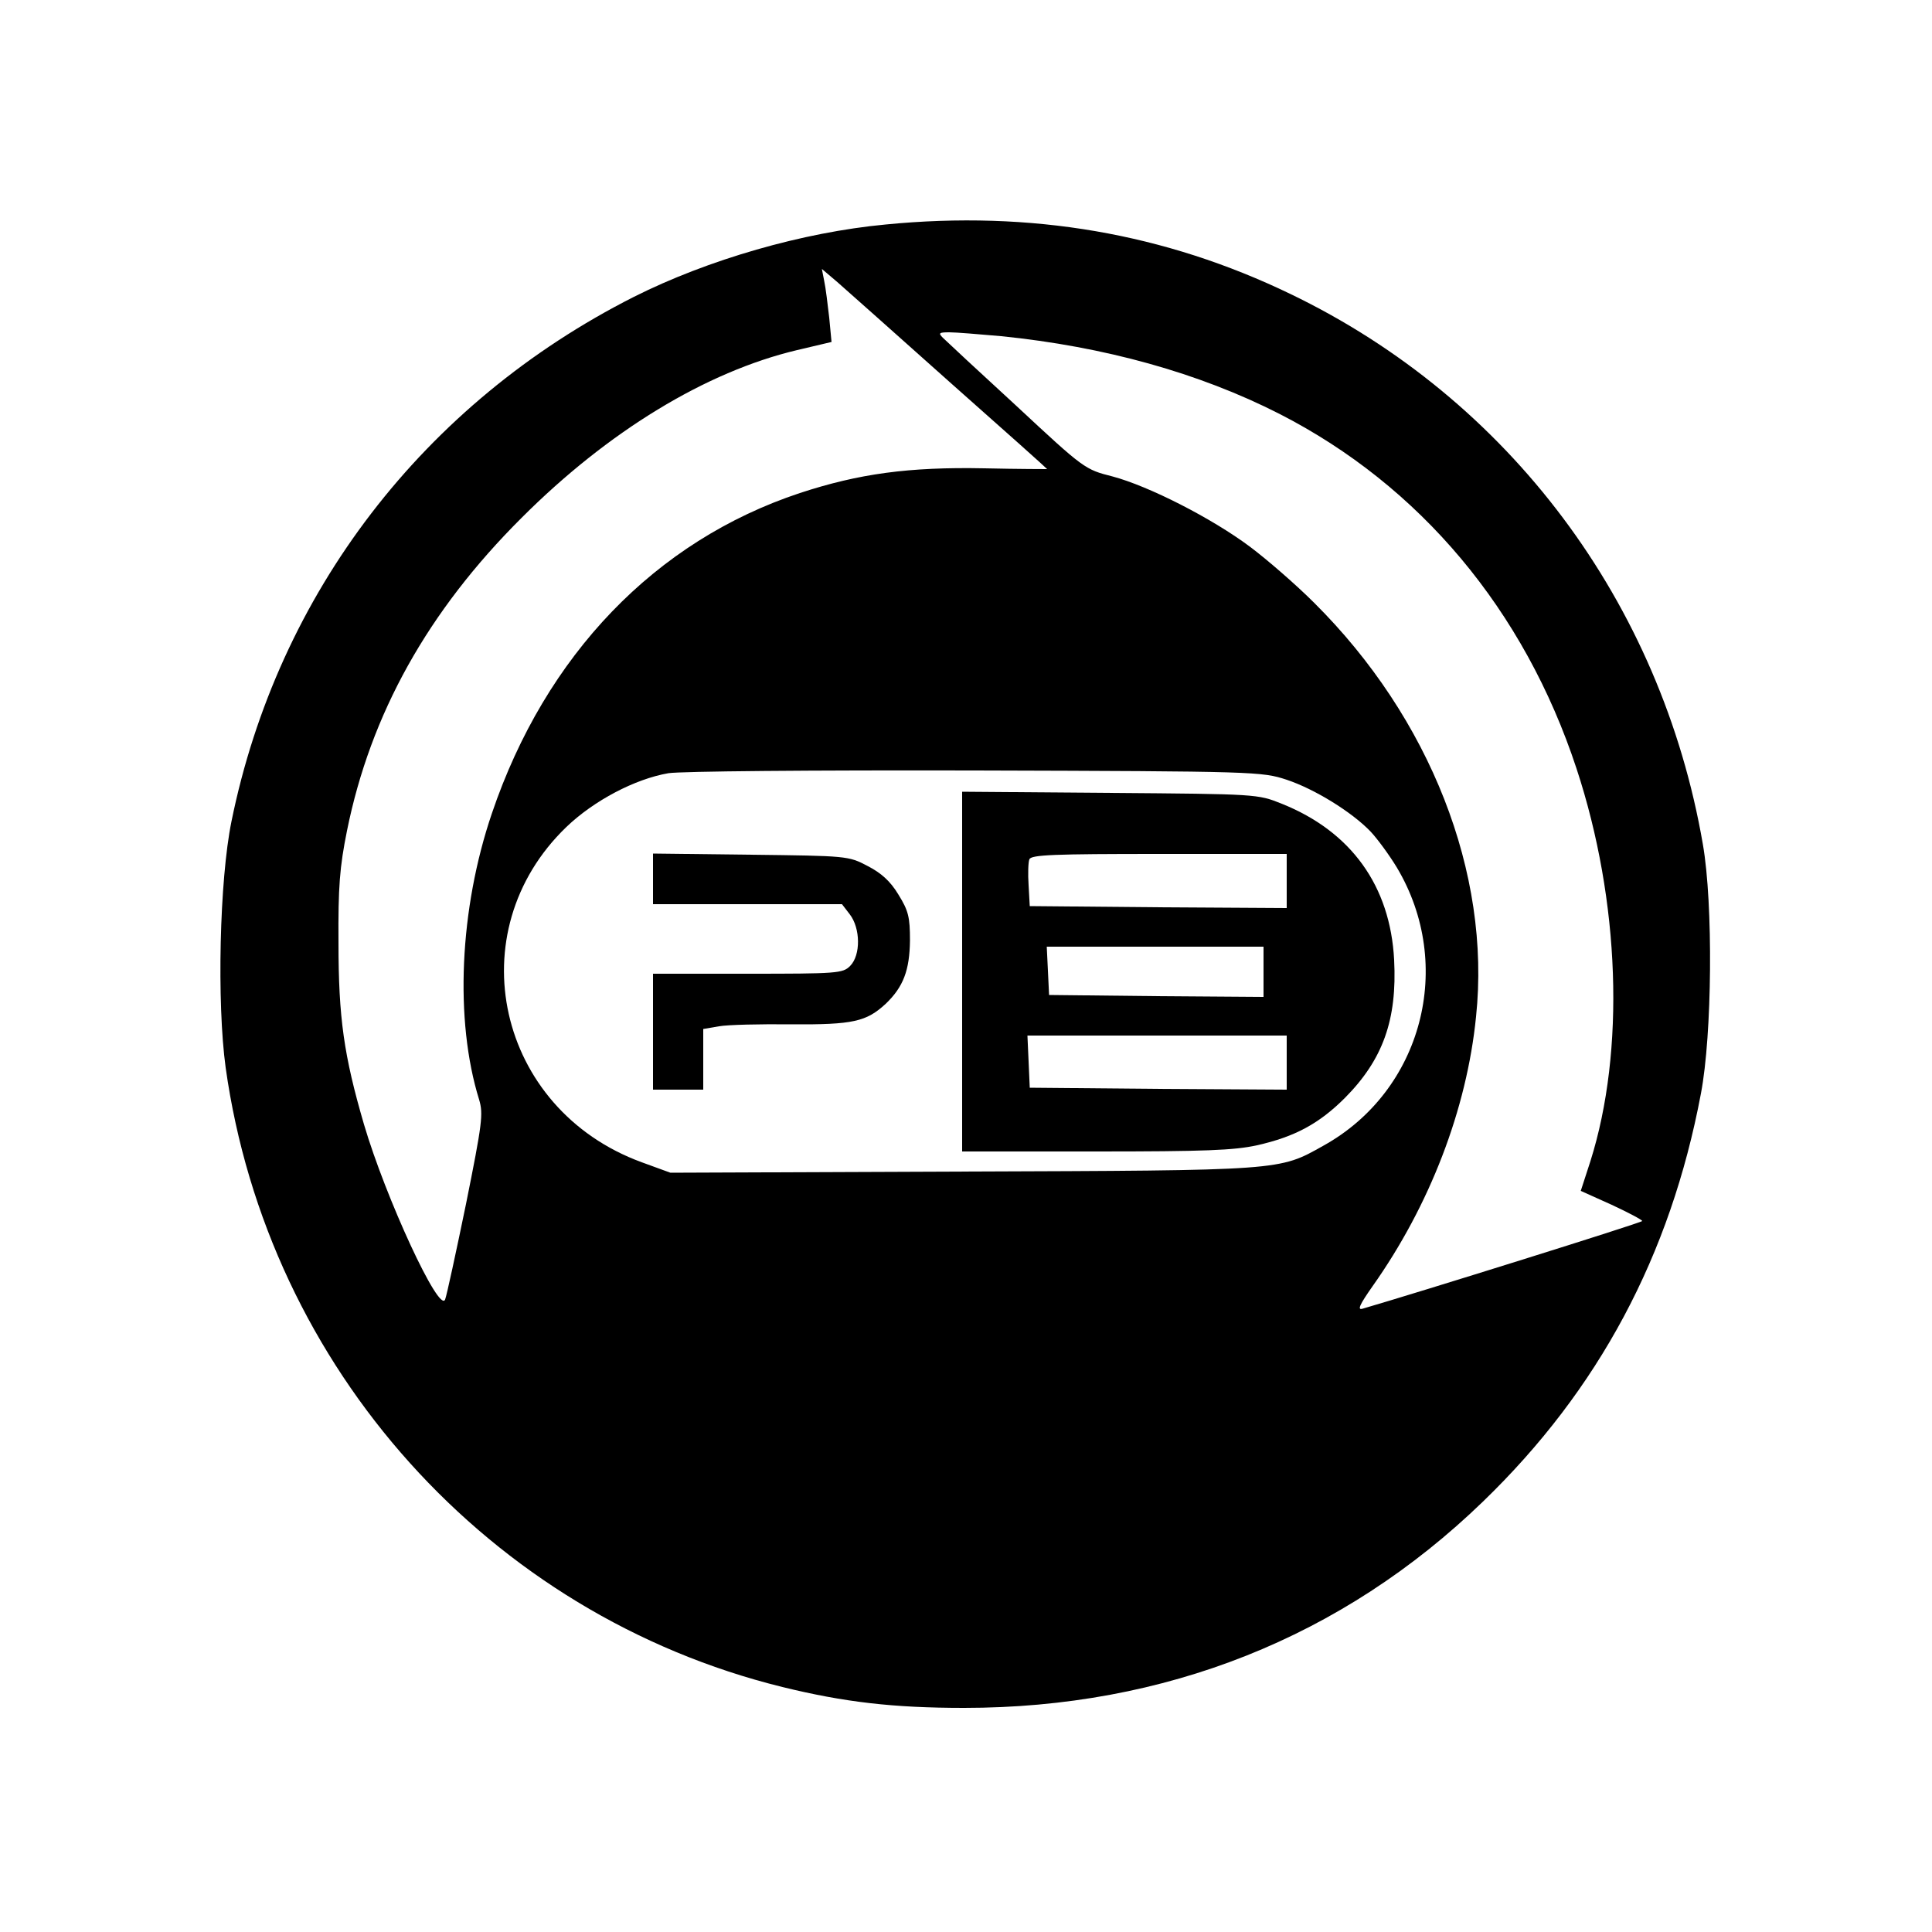 <?xml version="1.0" standalone="no"?>
<!DOCTYPE svg PUBLIC "-//W3C//DTD SVG 20010904//EN"
 "http://www.w3.org/TR/2001/REC-SVG-20010904/DTD/svg10.dtd">
<svg version="1.0" xmlns="http://www.w3.org/2000/svg"
 width="500pt" height="500pt" viewBox="0 0 500 500"
 preserveAspectRatio="xMidYMid meet">

<g transform="translate(0,500) scale(0.1,-0.1)"
fill="#000000" stroke="none">
<path d="M2292 4419 c-214 -20 -460 -91 -651 -187 -544 -275 -922 -767 -1042
-1358 -31 -152 -38 -469 -15 -637 109 -778 682 -1416 1441 -1603 159 -39 286
-54 470 -54 520 0 979 182 1343 534 299 289 485 636 564 1056 29 152 32 490 5
645 -108 626 -502 1152 -1067 1424 -325 157 -672 217 -1048 180z m166 -408
c139 -123 252 -224 252 -225 0 0 -73 0 -162 2 -196 4 -326 -14 -478 -64 -374
-124 -658 -419 -797 -829 -84 -247 -97 -535 -33 -741 11 -37 8 -61 -34 -270
-26 -126 -50 -237 -54 -247 -15 -38 -154 263 -210 453 -52 178 -66 276 -66
470 -1 144 3 196 22 290 61 302 209 568 452 810 224 224 477 378 713 434 l89
21 -6 63 c-4 34 -9 77 -13 95 l-6 31 40 -34 c22 -19 153 -136 291 -259z m133
119 c267 -27 512 -95 720 -201 364 -186 634 -508 769 -918 113 -343 126 -731
36 -1016 l-25 -77 80 -36 c43 -20 79 -39 79 -42 0 -4 -586 -187 -724 -227 -14
-4 -7 11 26 58 148 209 244 458 268 698 39 371 -119 773 -419 1071 -47 47
-122 112 -166 145 -99 74 -262 157 -356 182 -71 18 -73 19 -248 182 -97 89
-183 169 -191 177 -12 12 -10 14 17 14 17 0 77 -5 134 -10z m739 -1148 c72
-24 168 -83 217 -134 17 -18 48 -60 68 -93 151 -253 66 -578 -190 -720 -116
-65 -102 -64 -935 -67 l-755 -3 -74 27 c-375 137 -478 596 -195 868 71 68 177
124 264 139 32 5 367 8 795 7 727 -2 741 -3 805 -24z"/>
<path d="M2490 2486 l0 -466 346 0 c282 0 358 3 417 16 98 22 161 56 228 123
98 99 135 202 127 357 -10 191 -111 332 -291 404 -62 25 -64 25 -444 28 l-383
3 0 -465z m840 234 l0 -70 -332 2 -333 3 -3 54 c-2 29 -1 60 2 67 4 12 65 14
336 14 l330 0 0 -70z m-60 -235 l0 -65 -277 2 -278 3 -3 63 -3 62 281 0 280 0
0 -65z m60 -235 l0 -70 -332 2 -333 3 -3 68 -3 67 336 0 335 0 0 -70z"/>
<path d="M1690 2726 l0 -66 244 0 245 0 20 -26 c28 -36 29 -106 1 -134 -19
-19 -33 -20 -265 -20 l-245 0 0 -150 0 -150 65 0 65 0 0 79 0 78 41 7 c22 4
107 6 188 5 159 -1 193 7 243 53 46 44 62 87 63 164 0 61 -4 77 -30 119 -21
35 -45 56 -80 74 -49 26 -54 26 -302 29 l-253 3 0 -65z"/>
</g>
</svg>
